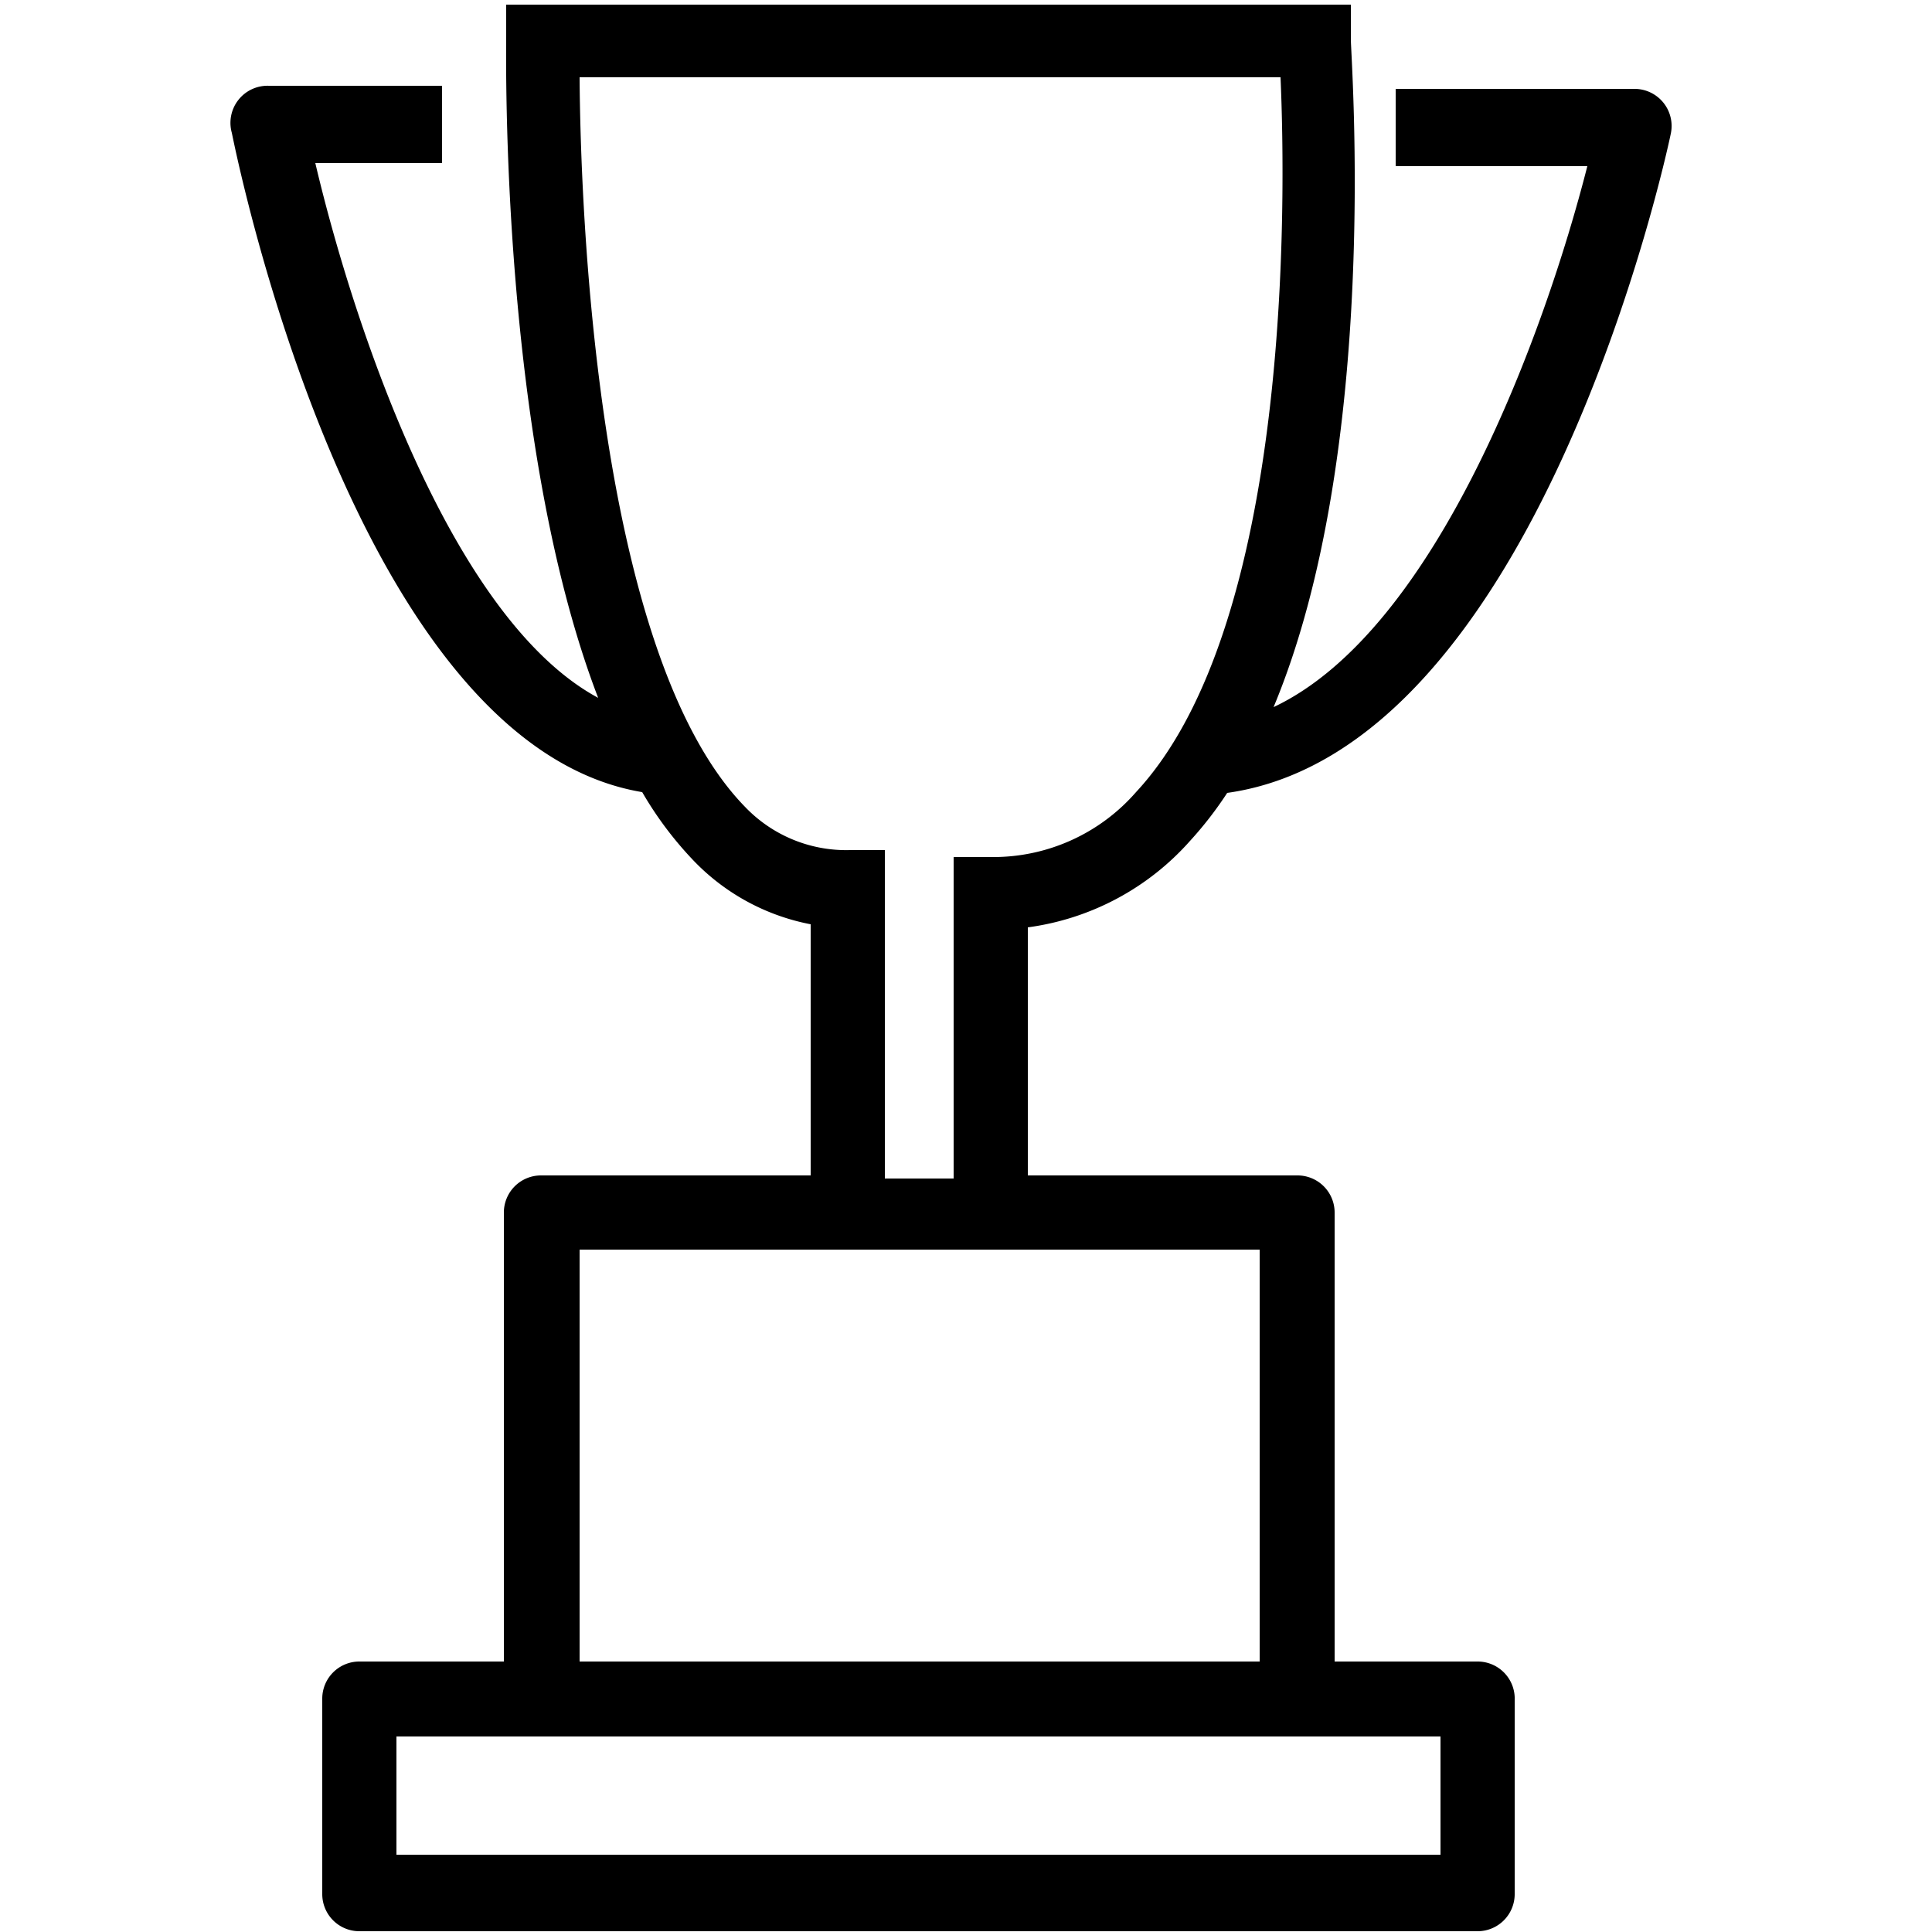 <svg xmlns="http://www.w3.org/2000/svg" viewBox="0 0 25 25"><path d="M19.12 21.5h-1.85v-5.81a.48.48 0 0 0-.48-.48H13.3V12a3.41 3.41 0 0 0 2.1-1.12 4.82 4.82 0 0 0 .48-.62c4-.56 5.67-8.19 5.74-8.53a.48.48 0 0 0-.47-.58h-3.09v1h2.48c-.54 2.12-1.94 6-4.06 7 1.39-3.33 1-8.38 1-8.64V.06H6.55v.41c0 .26-.08 5.25 1.19 8.56C5.83 8 4.57 4.19 4.08 2.11h1.64v-1H3.48a.48.48 0 0 0-.48.61c.07.34 1.6 7.91 5.31 8.53a4.66 4.66 0 0 0 .64.86 2.84 2.84 0 0 0 1.54.85v3.25H7a.48.48 0 0 0-.48.48v5.81H4.65a.48.48 0 0 0-.48.48v2.53a.48.48 0 0 0 .48.48h14.47a.48.48 0 0 0 .48-.48V22a.48.48 0 0 0-.48-.5zM9.64 10.44C7.71 8.46 7.51 2.66 7.5 1h9.07c.07 1.6.14 7.09-1.87 9.25a2.45 2.45 0 0 1-1.88.84h-.48v4.16h-.89V11H11a1.81 1.81 0 0 1-1.36-.56zM7.5 16.17h8.8v5.33H7.5v-5.33zM18.64 24H5.13v-1.53h13.51V24z"/></svg>